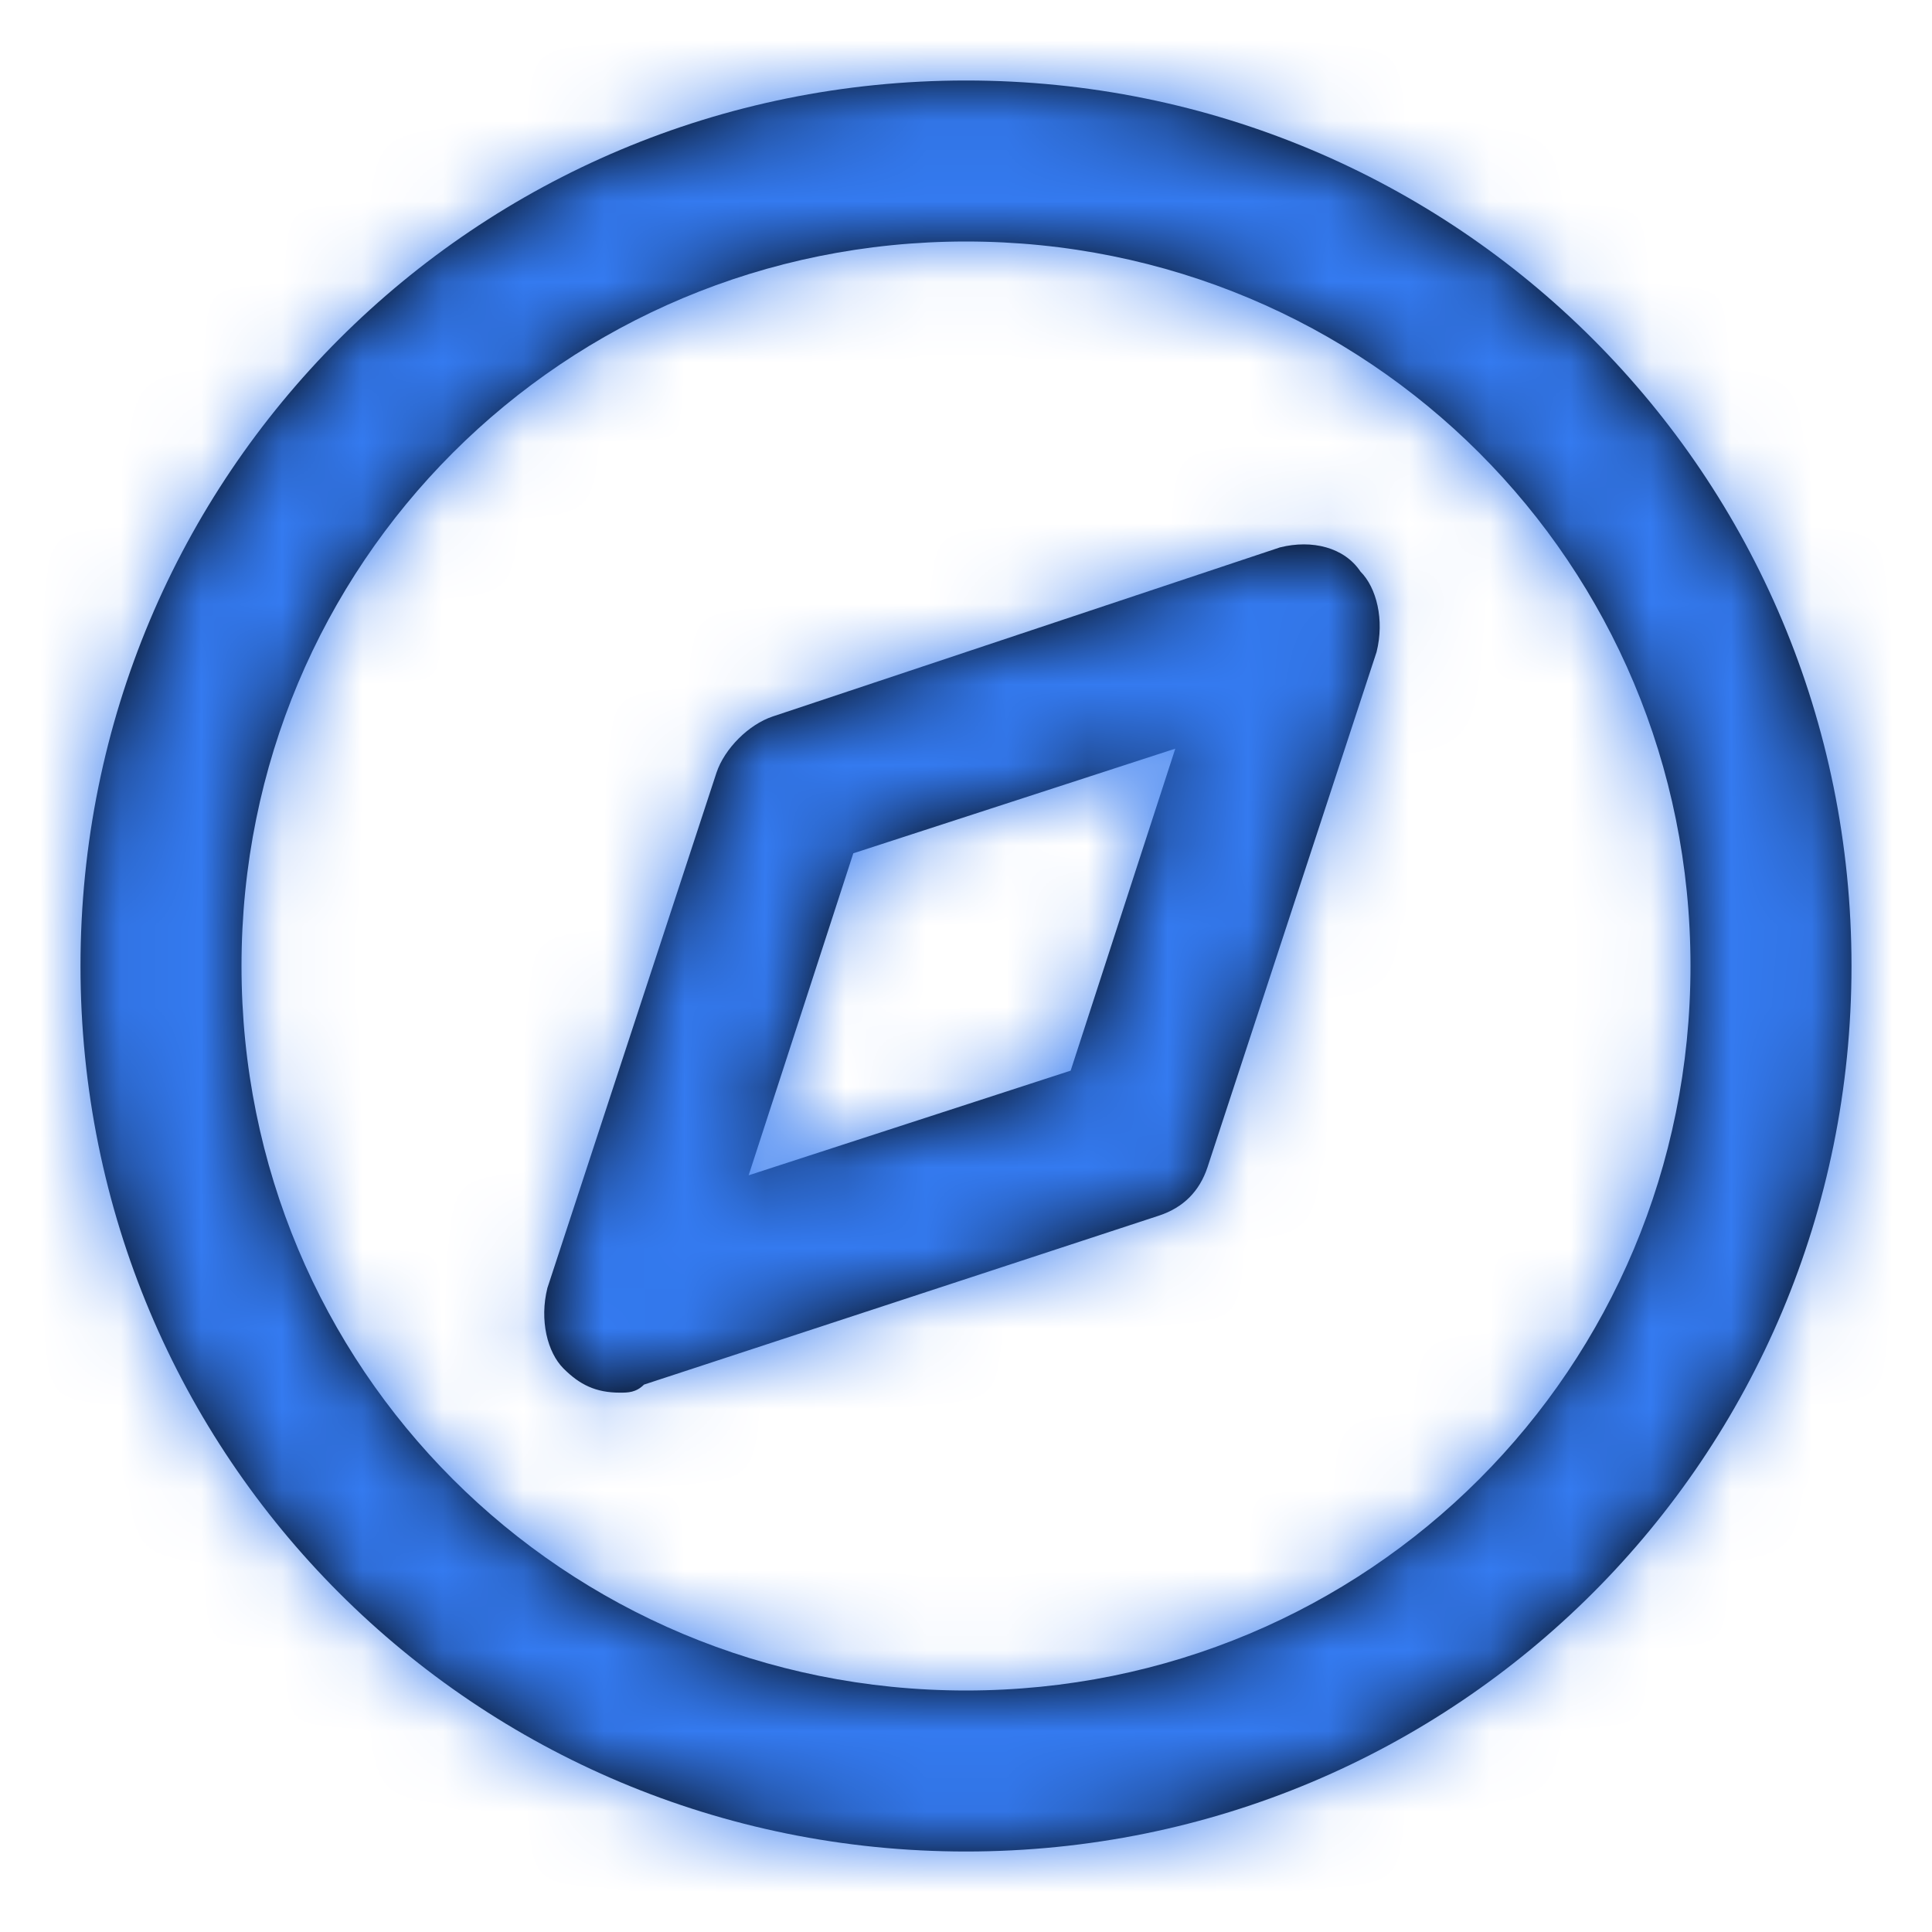 <svg width="24" height="24" viewBox="0 0 24 24" fill="none" xmlns="http://www.w3.org/2000/svg">
<path fill-rule="evenodd" clip-rule="evenodd" d="M1 12C1 5.9 5.9 1 12 1C18.1 1 23 5.9 23 12C23 18.1 18.1 23 12 23C5.9 23 1 18.1 1 12ZM3 12C3 17 7 21 12 21C17 21 21 17 21 12C21 7 17 3 12 3C7 3 3 7 3 12ZM15.9 6.8L9.6 8.9C9.3 9 9 9.3 8.9 9.6L6.8 16C6.7 16.4 6.8 16.8 7 17C7.2 17.2 7.4 17.3 7.7 17.3C7.8 17.3 7.9 17.3 8 17.2L14.4 15.1C14.7 15 14.9 14.8 15 14.5L17.1 8.1C17.2 7.7 17.1 7.3 16.9 7.1C16.7 6.8 16.3 6.7 15.9 6.8ZM9.3 14.6L13.3 13.3L14.6 9.3L10.6 10.6L9.3 14.6Z" fill="black"/>
<mask id="mask0" mask-type="alpha" maskUnits="userSpaceOnUse" x="1" y="1" width="22" height="22">
<path fill-rule="evenodd" clip-rule="evenodd" d="M1 12C1 5.9 5.9 1 12 1C18.1 1 23 5.9 23 12C23 18.1 18.1 23 12 23C5.9 23 1 18.1 1 12ZM3 12C3 17 7 21 12 21C17 21 21 17 21 12C21 7 17 3 12 3C7 3 3 7 3 12ZM15.9 6.8L9.6 8.9C9.3 9 9 9.3 8.9 9.6L6.8 16C6.7 16.4 6.8 16.8 7 17C7.2 17.2 7.4 17.3 7.7 17.3C7.8 17.3 7.9 17.3 8 17.2L14.4 15.1C14.7 15 14.9 14.8 15 14.5L17.1 8.1C17.2 7.7 17.1 7.3 16.9 7.1C16.7 6.8 16.3 6.7 15.9 6.8ZM9.3 14.6L13.3 13.3L14.6 9.3L10.6 10.6L9.3 14.6Z" fill="white"/>
</mask>
<g mask="url(#mask0)">
<rect width="24" height="24" fill="#347AF0"/>
</g>
</svg>
